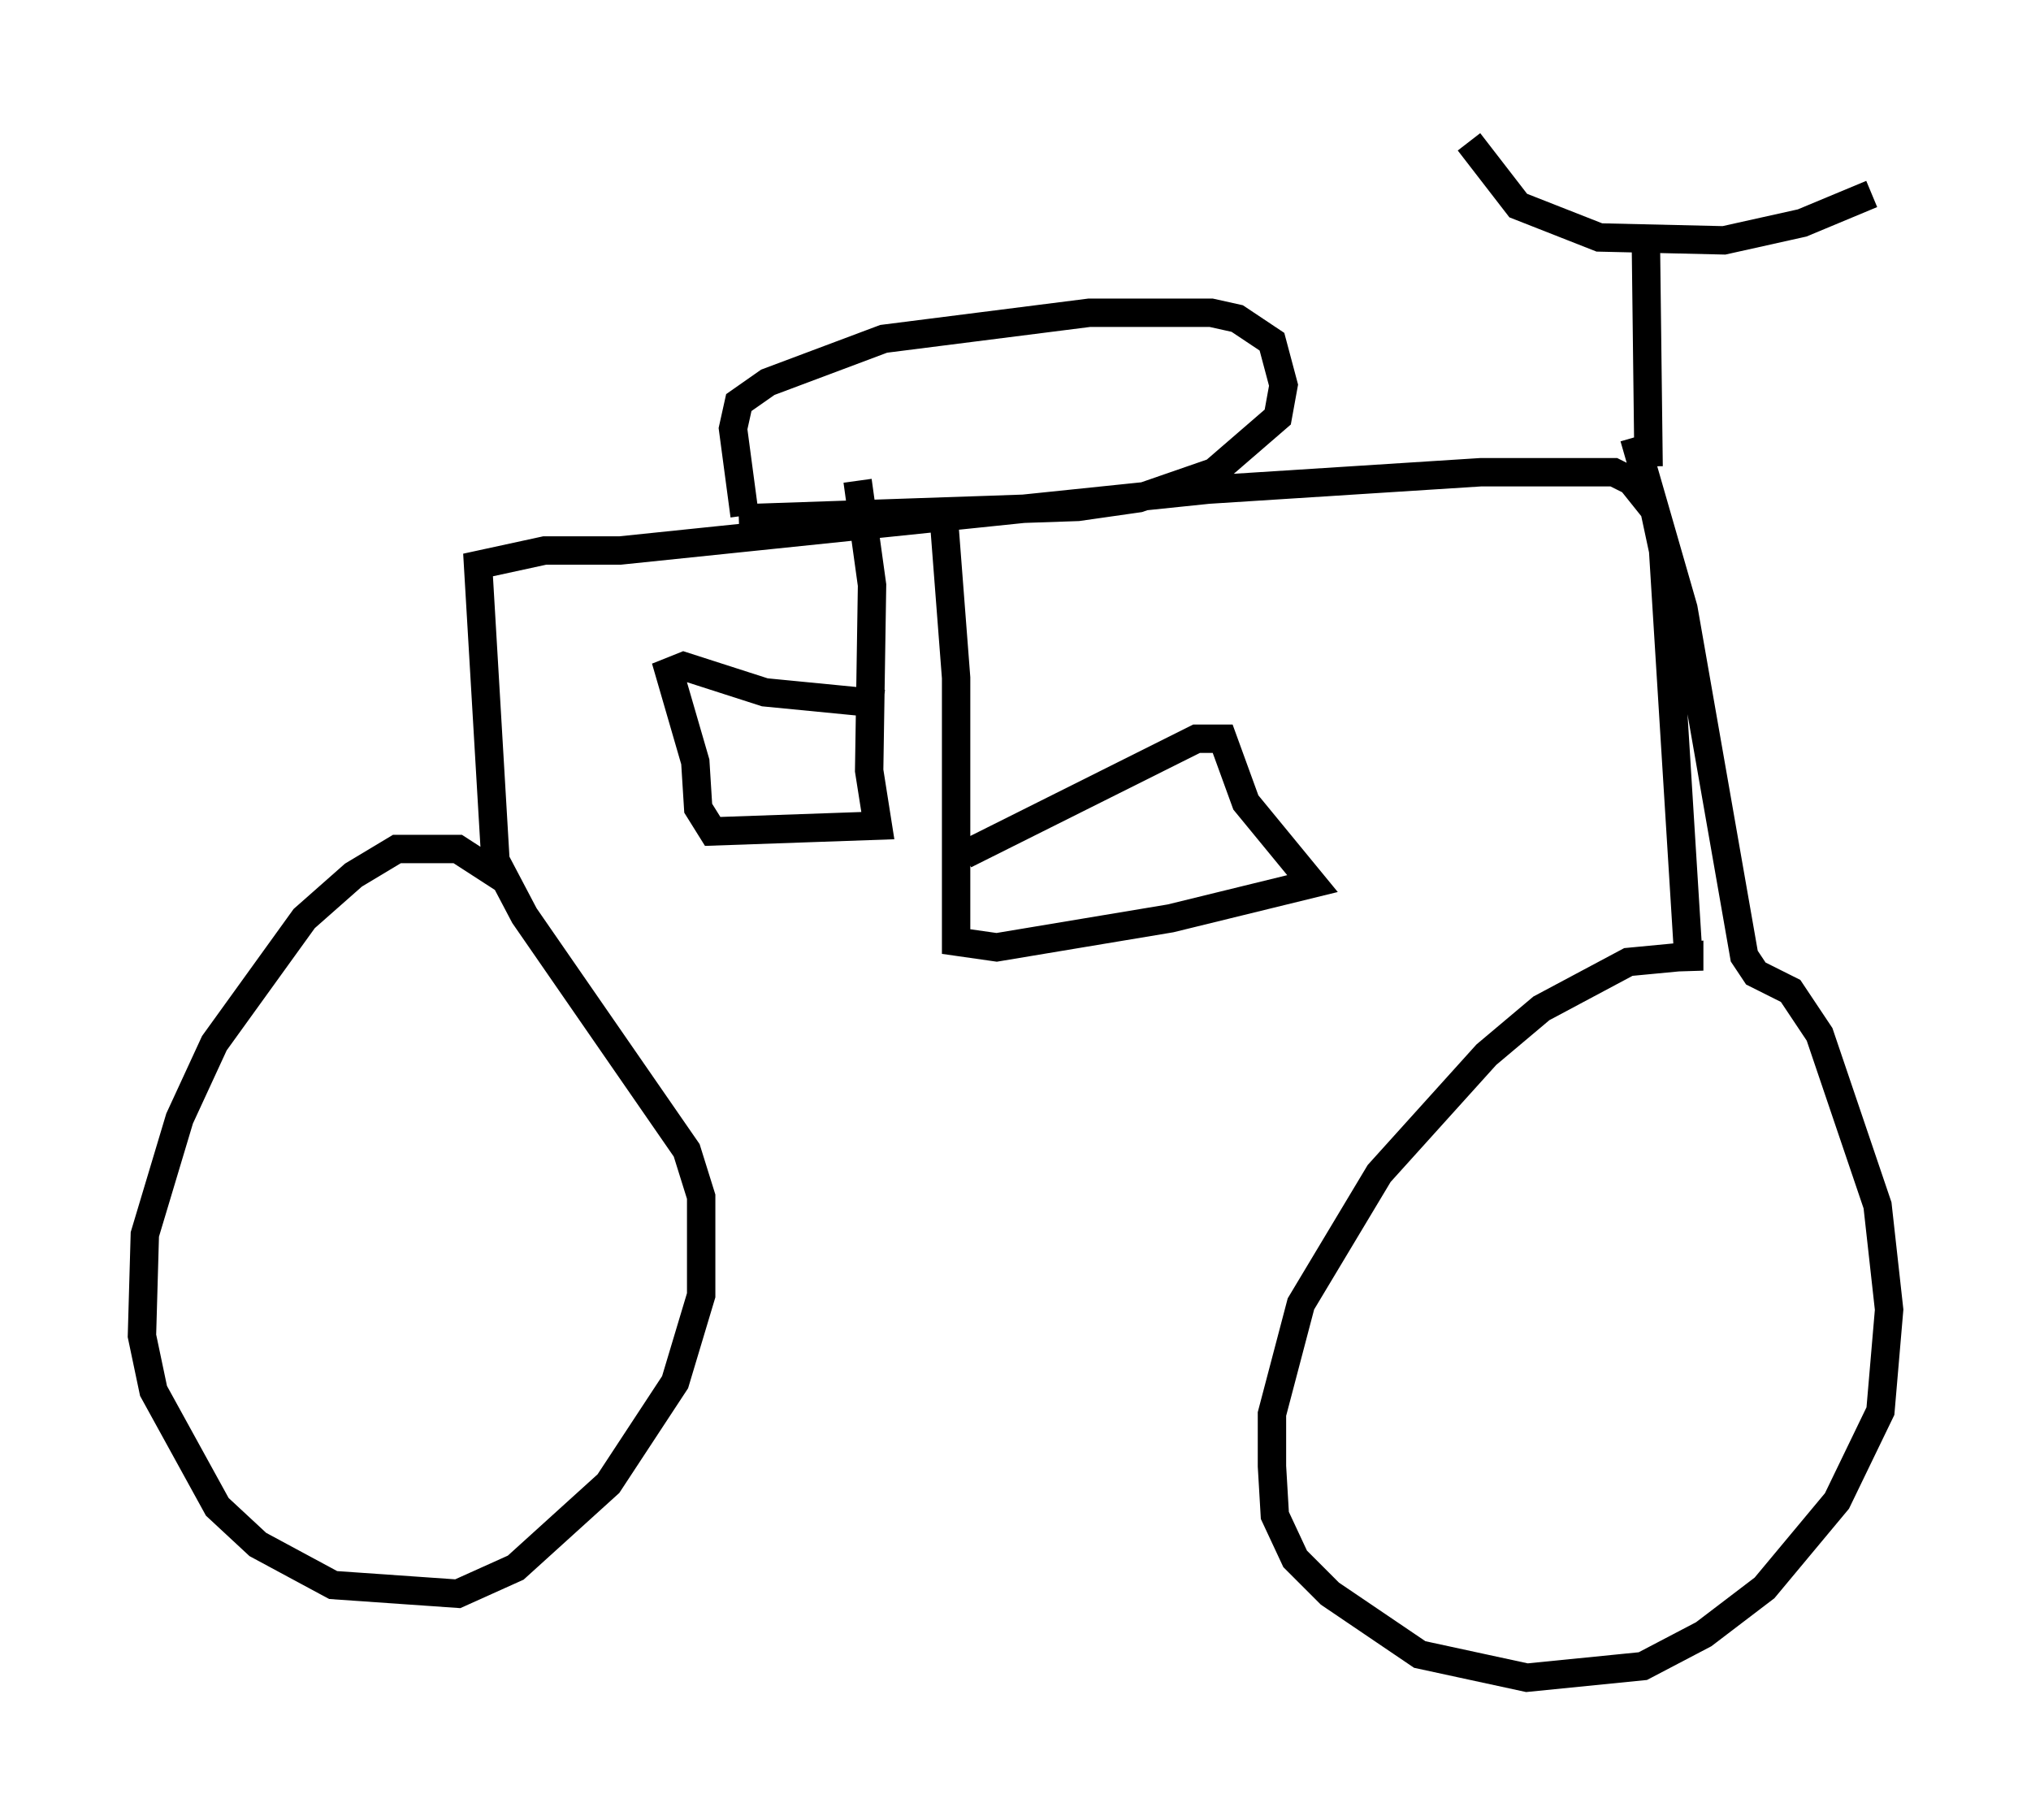 <?xml version="1.0" encoding="utf-8" ?>
<svg baseProfile="full" height="64.105" version="1.1" width="71.557" xmlns="http://www.w3.org/2000/svg" xmlns:ev="http://www.w3.org/2001/xml-events" xmlns:xlink="http://www.w3.org/1999/xlink"><defs /><rect fill="white" height="64.105" width="71.557" x="0" y="0" /><path d="M18.373, 32.257 m-0.51, -1.225 l-1.735, -1.123 -2.144, 0.0 l-1.531, 0.919 -1.735, 1.531 l-3.165, 4.39 -1.225, 2.654 l-1.225, 4.083 -0.102, 3.573 l0.408, 1.94 2.246, 4.083 l1.429, 1.327 2.654, 1.429 l4.39, 0.306 2.042, -0.919 l3.267, -2.96 2.348, -3.573 l0.919, -3.063 0.0, -3.471 l-0.51, -1.633 -5.717, -8.269 l-1.021, -1.94 -0.613, -10.413 l2.348, -0.51 2.654, 0.0 l20.723, -2.144 9.596, -0.613 l4.696, 0.0 0.613, 0.306 l0.817, 1.021 0.306, 1.429 l0.919, 14.802 0.0, -0.51 l-2.144, 0.204 -3.063, 1.633 l-1.94, 1.633 -3.777, 4.185 l-2.756, 4.594 -1.021, 3.879 l0.0, 1.838 0.102, 1.735 l0.715, 1.531 1.225, 1.225 l3.165, 2.144 3.777, 0.817 l4.083, -0.408 2.144, -1.123 l2.144, -1.633 2.552, -3.063 l1.531, -3.165 0.306, -3.573 l-0.408, -3.675 -2.042, -6.023 l-1.021, -1.531 -1.225, -0.613 l-0.408, -0.613 -2.144, -12.25 l-1.735, -6.023 m-5.819, -10.413 l1.735, 2.246 2.858, 1.123 l4.39, 0.102 2.756, -0.613 l2.45, -1.021 m-7.963, 1.225 l0.102, 8.371 m-31.85, 1.735 l-0.408, -3.063 0.204, -0.919 l1.021, -0.715 4.083, -1.531 l7.248, -0.919 4.288, 0.0 l0.919, 0.204 1.225, 0.817 l0.408, 1.531 -0.204, 1.123 l-2.246, 1.94 -2.654, 0.919 l-2.144, 0.306 -11.944, 0.408 m7.248, 0.306 l0.408, 5.308 0.0, 9.29 l1.429, 0.204 6.125, -1.021 l5.002, -1.225 -2.348, -2.858 l-0.817, -2.246 -0.919, 0.0 l-8.167, 4.083 m-3.777, -13.169 l0.51, 3.675 -0.102, 6.533 l0.306, 1.94 -5.819, 0.204 l-0.51, -0.817 -0.102, -1.633 l-0.919, -3.165 0.51, -0.204 l2.858, 0.919 4.185, 0.408 " fill="none" stroke="black" stroke-width="1" /></svg>